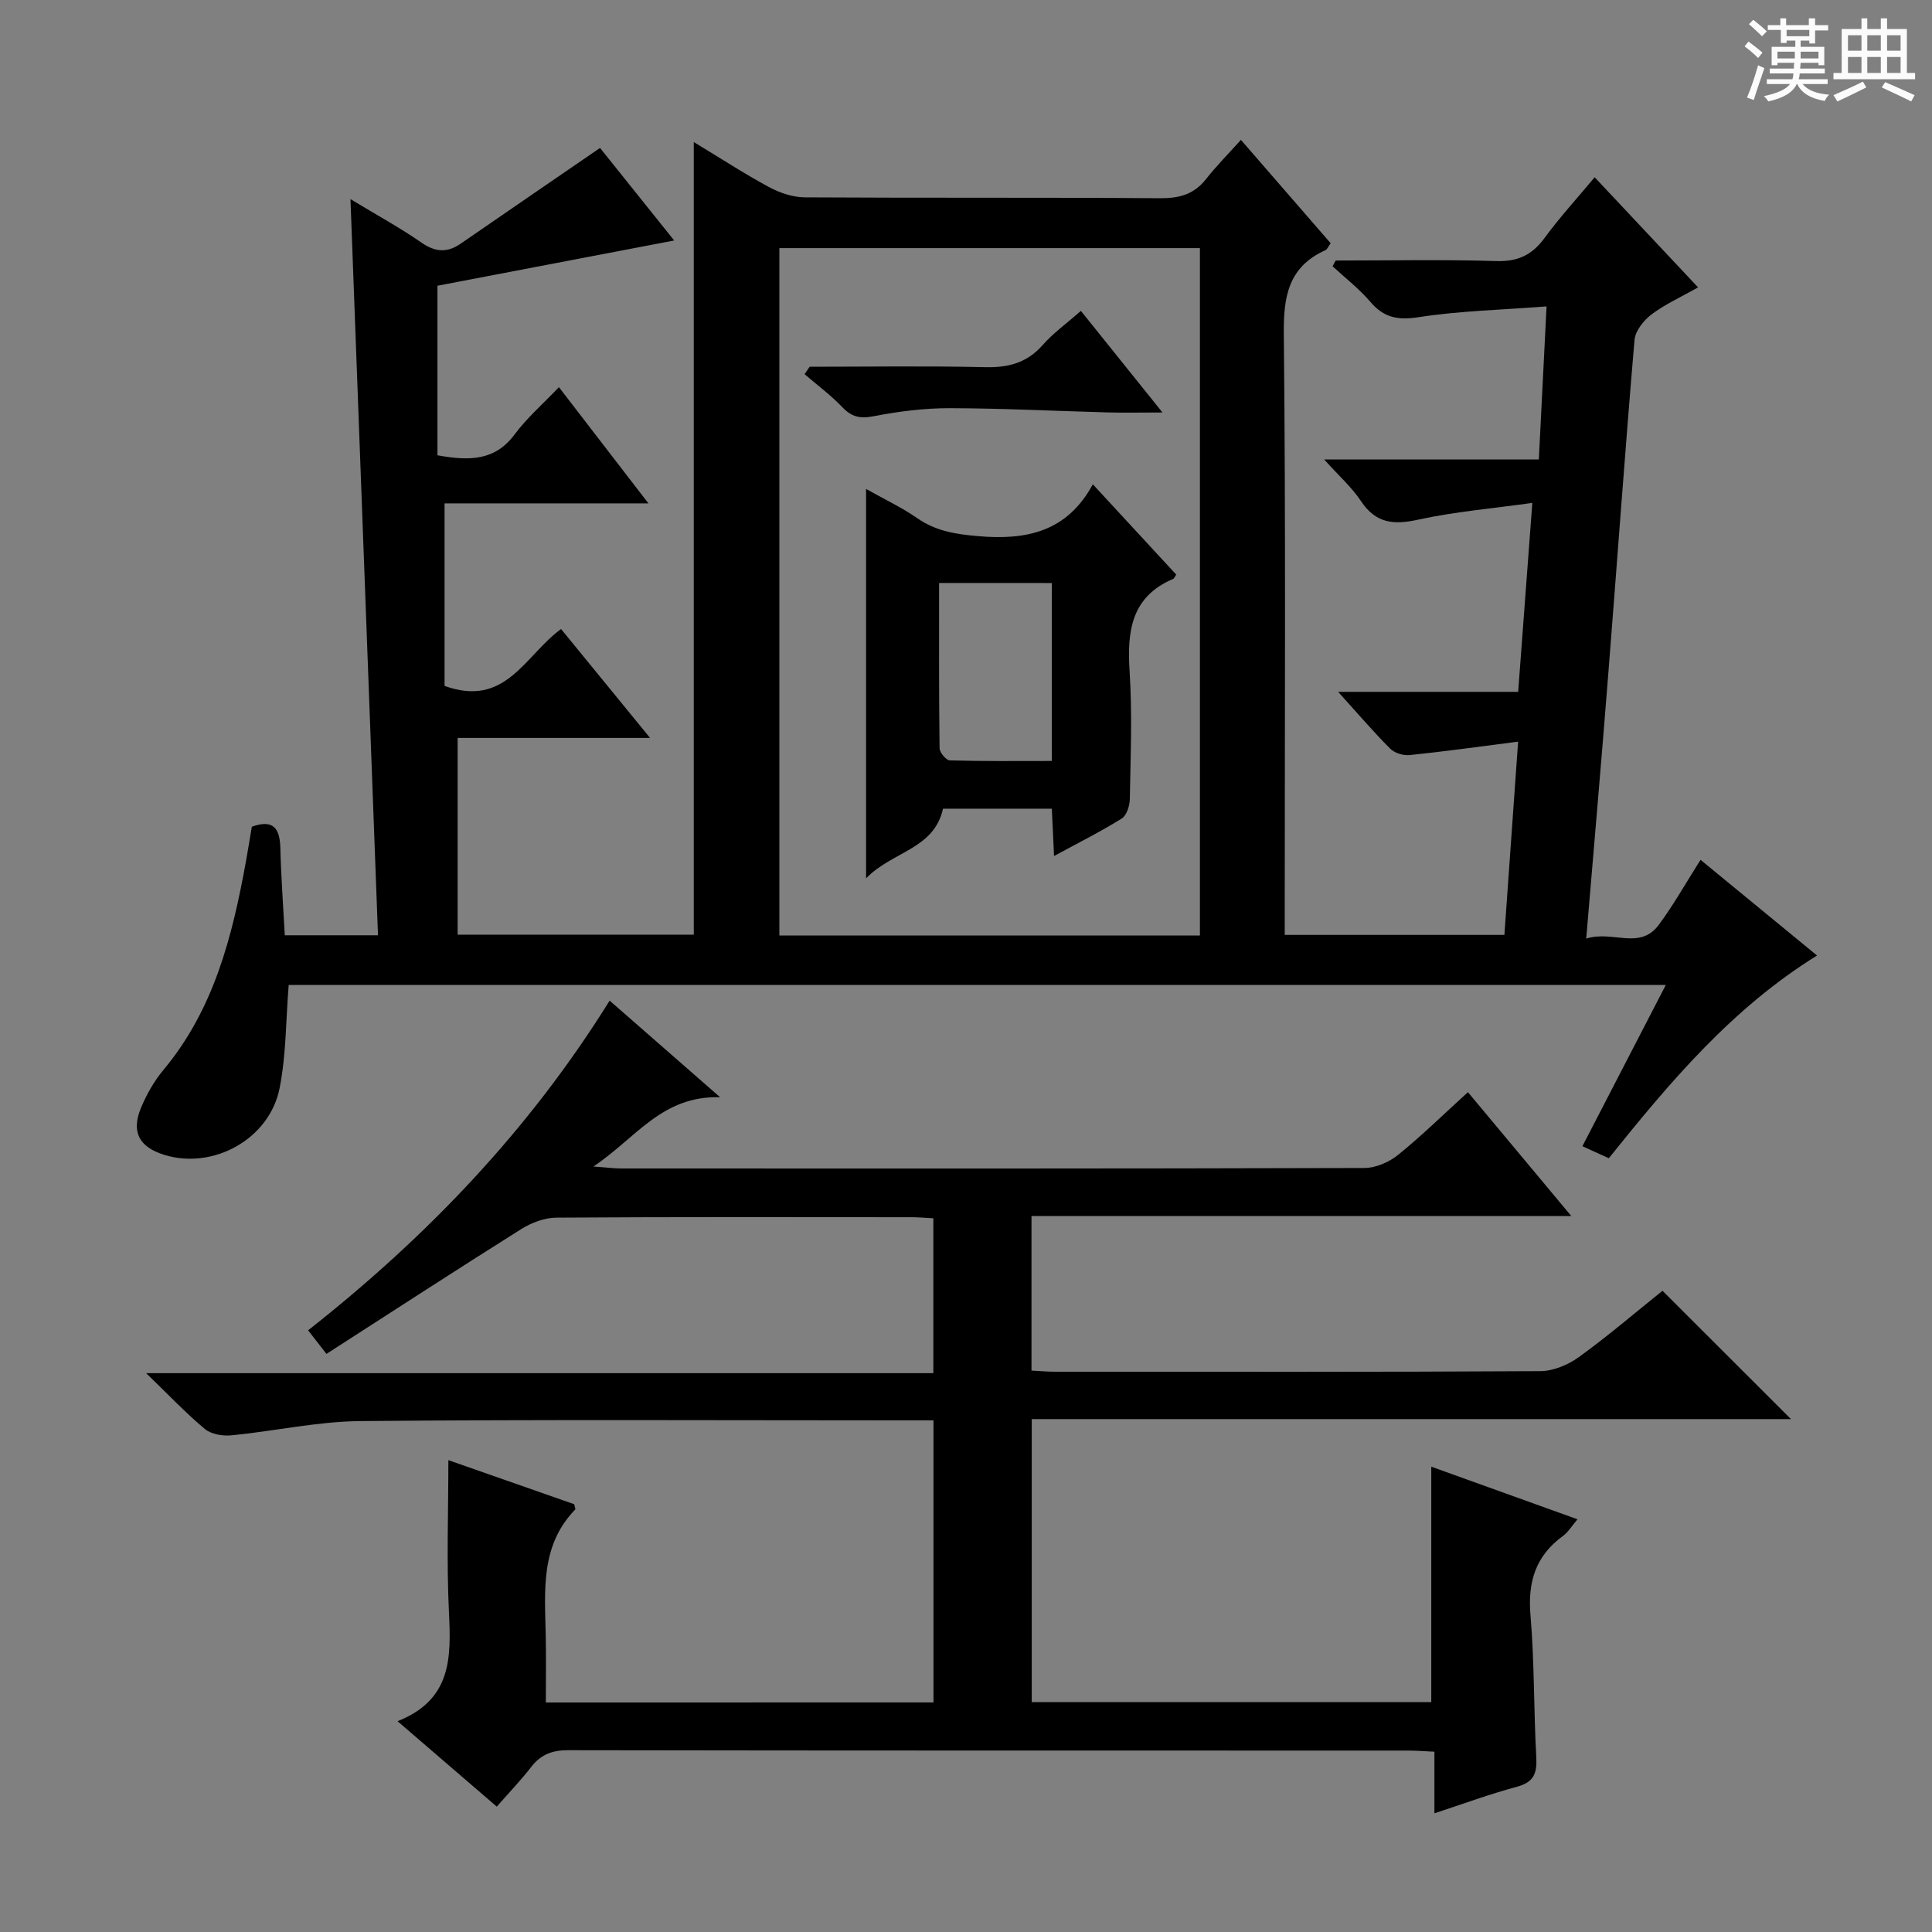 <svg enable-background="new 0 0 400 400" viewBox="0 0 400 400" xmlns="http://www.w3.org/2000/svg"><rect x="0" y="0" width="400" height="400" fill="#808080" stroke="none"/><path d="m361.2 9.6.8-1c.9.7 1.9 1.4 2.9 2.3l-.9 1.1c-1-1-2-1.8-2.8-2.4zm.5 10.6c.9-2.1 1.6-4.3 2.3-6.7.4.2.8.4 1.3.6-.7 2.1-1.5 4.3-2.2 6.6zm.4-15.2.9-.9c1 .8 2 1.6 2.8 2.4l-1 1c-.9-.9-1.8-1.7-2.7-2.5zm12.5-1.2h1.2v1.4h2.7v1.1h-2.7v2.7h-1.2v-.6h-1.8v1.3h4.9v3.8h-1.2v-.5h-3.7c0 .4-.1.9-.1 1.2h5.1v1h-5.2c0 .5-.1.9-.2 1.2h6v1h-5.2c1.1 1.3 2.9 2 5.5 2.2-.4.4-.7.8-.9 1.3-2.9-.5-4.8-1.6-5.7-3.5h-.1c-.8 1.7-2.7 2.9-5.9 3.6-.2-.4-.6-.8-.9-1.1 2.8-.6 4.6-1.4 5.4-2.5h-4.8v-1h5.3c.1-.3.2-.7.2-1.2h-4.9v-1h5c0-.4 0-.8.1-1.2h-3.5v.5h-1.2v-3.8h4.9v-1.3h-1.8v.5h-1.2v-2.7h-2.7v-1h2.6v-1.4h1.2v1.4h4.7v-1.4zm-6.6 8.3h3.6c0-.4 0-.9 0-1.4h-3.6zm1.9-4.6h4.7v-1.3h-4.7zm6.6 3.2h-3.7v1.4h3.7z" fill="#fafbfa"/><path d="m385.3 3.8h1.3v2.2h2.8v-2.2h1.3v2.2h4.1v9.1h1.7v1.3h-16.9v-1.3h1.7v-9.1h4.1v-2.2zm.4 13.1.7 1.2c-1.8.9-3.8 1.9-6 2.9-.2-.4-.5-.8-.8-1.3 2.3-1 4.3-1.9 6.1-2.8zm-3.1-6.4h2.8v-3.2h-2.8zm0 4.6h2.8v-3.3h-2.8zm4-4.6h2.8v-3.2h-2.8zm0 4.6h2.8v-3.3h-2.8zm3.7 1.9c2.1.9 4.1 1.8 6.1 2.7l-.7 1.3c-2.2-1.1-4.2-2-6.1-2.9zm3.2-9.7h-2.8v3.2h2.8zm-2.8 7.8h2.8v-3.3h-2.8z" fill="#fafbfa"/><g fill="#010000"><path d="m328.41 194.33c5.45-1.77 11.06 2.45 14.99-2.81 3.06-4.1 5.56-8.6 8.68-13.5 8.06 6.62 15.84 13.01 24.12 19.81-17.55 10.88-30.4 26.12-43.11 41.97-1.69-.77-3.29-1.5-5.47-2.49 5.74-11.09 11.35-21.93 17.27-33.39-95.47 0-190.43 0-285.12 0-.59 7.25-.51 14.46-1.88 21.37-2.1 10.59-13.81 16.96-23.91 13.8-5.23-1.63-6.89-4.79-4.73-9.87 1.16-2.72 2.67-5.41 4.56-7.67 10.45-12.49 14.26-27.56 17.08-43.04.44-2.44.83-4.88 1.25-7.35 4.39-1.57 5.79.26 5.9 4.36.15 5.96.59 11.9.92 18.12h19.3c-1.89-50.42-3.77-100.84-5.7-152.41 5.51 3.33 10.27 5.92 14.7 9 2.89 2.01 5.34 2.14 8.16.19 9.39-6.49 18.82-12.93 28.81-19.79 4.71 5.88 10.15 12.67 15.35 19.16-16.63 3.18-33.12 6.33-49.01 9.37v35.1c6.82 1.26 12.01 1.05 16.02-4.37 2.46-3.32 5.66-6.09 9.13-9.73 6.17 8.01 11.96 15.53 18.53 24.06-14.93 0-28.76 0-42.21 0v37.79c12.69 4.58 16.58-6.26 24.12-11.78 5.92 7.24 11.85 14.49 18.43 22.55-13.88 0-26.88 0-39.84 0v40.73h48.89c0-54.2 0-108.6 0-164.1 5.77 3.49 10.57 6.63 15.61 9.34 2.22 1.19 4.92 2.1 7.4 2.11 24.5.15 49 0 73.5.18 3.98.03 7.05-.78 9.55-3.97 2.15-2.73 4.61-5.21 7.22-8.11 6.66 7.67 12.62 14.54 18.58 21.4-.49.67-.7 1.26-1.08 1.43-7.66 3.46-8.71 9.55-8.62 17.4.41 39.49.19 79 .19 118.5v5.87h45.48c.92-12.94 1.84-25.94 2.84-40.01-8.05 1.03-15.23 2.04-22.43 2.78-1.32.14-3.14-.41-4.05-1.32-3.52-3.53-6.76-7.33-10.78-11.77h37.27c.98-13.09 1.92-25.61 2.93-39.12-8.4 1.18-16.12 1.82-23.63 3.47-5.09 1.12-8.78.78-11.84-3.84-1.91-2.87-4.58-5.23-7.63-8.63h44.45c.54-10.61 1.04-20.61 1.6-31.68-9.33.72-17.96.91-26.42 2.22-4.32.67-7.22.16-10.04-3.14-2.32-2.72-5.2-4.95-7.84-7.39.21-.4.43-.8.64-1.19 11.08 0 22.17-.23 33.24.11 4.49.14 7.43-1.26 10.02-4.8 3.13-4.27 6.73-8.2 10.36-12.55 7.17 7.63 14.07 14.98 21.41 22.8-3.51 1.99-6.82 3.47-9.64 5.6-1.62 1.22-3.36 3.4-3.52 5.28-1.97 23.02-3.6 46.08-5.43 69.11-1.4 17.88-2.97 35.76-4.57 54.84zm-79.98-.64c0-47.73 0-95.09 0-142.32-29.29 0-58.19 0-87.07 0v142.32z"/><path d="m193.27 352.47c0-19.42 0-38.66 0-58.4-2.24 0-4.2 0-6.15 0-37.5 0-74.99-.2-112.49.15-8.9.08-17.78 2.08-26.69 2.95-1.81.18-4.2-.21-5.52-1.31-3.96-3.3-7.51-7.07-12.16-11.56h162.98c0-11 0-21.4 0-32.07-1.65-.08-3.11-.22-4.57-.22-24.5-.01-49-.08-73.49.09-2.44.02-5.15 1.04-7.25 2.36-13.48 8.47-26.82 17.15-40.34 25.85-1.78-2.28-2.66-3.42-3.8-4.88 24.46-19.26 45.68-41.33 62.43-68.26 7.49 6.55 14.64 12.8 22.87 20-12.08-.35-17.39 8.44-26.23 14.34 2.87.21 4.26.41 5.65.41 51.33.02 102.66.05 153.98-.1 2.35-.01 5.09-1.2 6.95-2.7 4.89-3.95 9.4-8.38 14.48-13 7.09 8.49 13.96 16.74 21.4 25.65-37.63 0-74.5 0-111.76 0v31.99c1.65.09 3.27.24 4.88.24 33.5.01 66.99.08 100.49-.12 2.69-.02 5.76-1.32 7.99-2.93 6.04-4.38 11.72-9.25 17.28-13.71 8.86 8.85 17.56 17.53 26.6 26.57-52.37 0-104.56 0-157.19 0v58.6h82.72c0-15.96 0-31.99 0-48.75 9.9 3.56 19.79 7.12 30.27 10.89-1.14 1.33-1.89 2.64-3 3.45-5.66 4.11-7.32 9.5-6.73 16.4.83 9.77.66 19.62 1.2 29.42.18 3.32-.5 5.16-3.98 6.1-5.58 1.5-11.02 3.51-17.11 5.5 0-4.5 0-8.42 0-12.75-2.08-.09-3.71-.23-5.33-.23-57.99-.01-115.99.02-173.98-.08-3.32-.01-5.69.87-7.7 3.48-2.12 2.75-4.54 5.26-7.12 8.2-6.75-5.81-13.24-11.39-20.54-17.68 11.25-4.46 11.09-13.21 10.64-22.54-.51-10.43-.12-20.9-.12-31.51 8.37 2.93 17.37 6.08 26.05 9.12.17.78.29 1.02.23 1.08-7.31 7.5-6.3 16.92-6.12 26.17.09 4.48.02 8.96.02 13.8 26.85-.01 53.39-.01 80.26-.01z"/><path d="m243.53 118.97c-.42.61-.48.81-.61.87-8.7 3.7-9.59 10.79-9.05 19.12.57 8.78.2 17.63.05 26.44-.02 1.4-.65 3.42-1.68 4.07-4.33 2.7-8.92 4.99-14.01 7.76-.17-3.57-.31-6.58-.46-9.8-7.73 0-15.15 0-22.53 0-1.88 8.44-10.45 8.78-15.93 14.42 0-27.45 0-53.7 0-80.62 3.79 2.14 7.38 3.82 10.59 6.05 3.86 2.68 7.95 3.32 12.57 3.72 9.95.87 18.41-.82 23.79-10.73 6.09 6.59 11.59 12.55 17.27 18.7zm-49.1 1.73c0 11.7-.05 22.95.1 34.21.01.89 1.36 2.5 2.12 2.52 7.04.2 14.09.12 21.12.12 0-12.75 0-24.65 0-36.84-7.65-.01-15.06-.01-23.34-.01z"/><path d="m167.63 75.93c12.11 0 24.23-.19 36.34.09 4.8.11 8.65-.88 11.91-4.59 2.17-2.47 4.92-4.44 7.91-7.06 5.44 6.77 10.77 13.4 16.89 21.03-4.45 0-7.84.08-11.23-.01-10.95-.29-21.89-.86-32.84-.88-5.26-.01-10.59.67-15.76 1.67-2.8.54-4.54.14-6.47-1.89-2.37-2.49-5.18-4.56-7.8-6.82.34-.5.7-1.02 1.05-1.54z"/></g></svg>